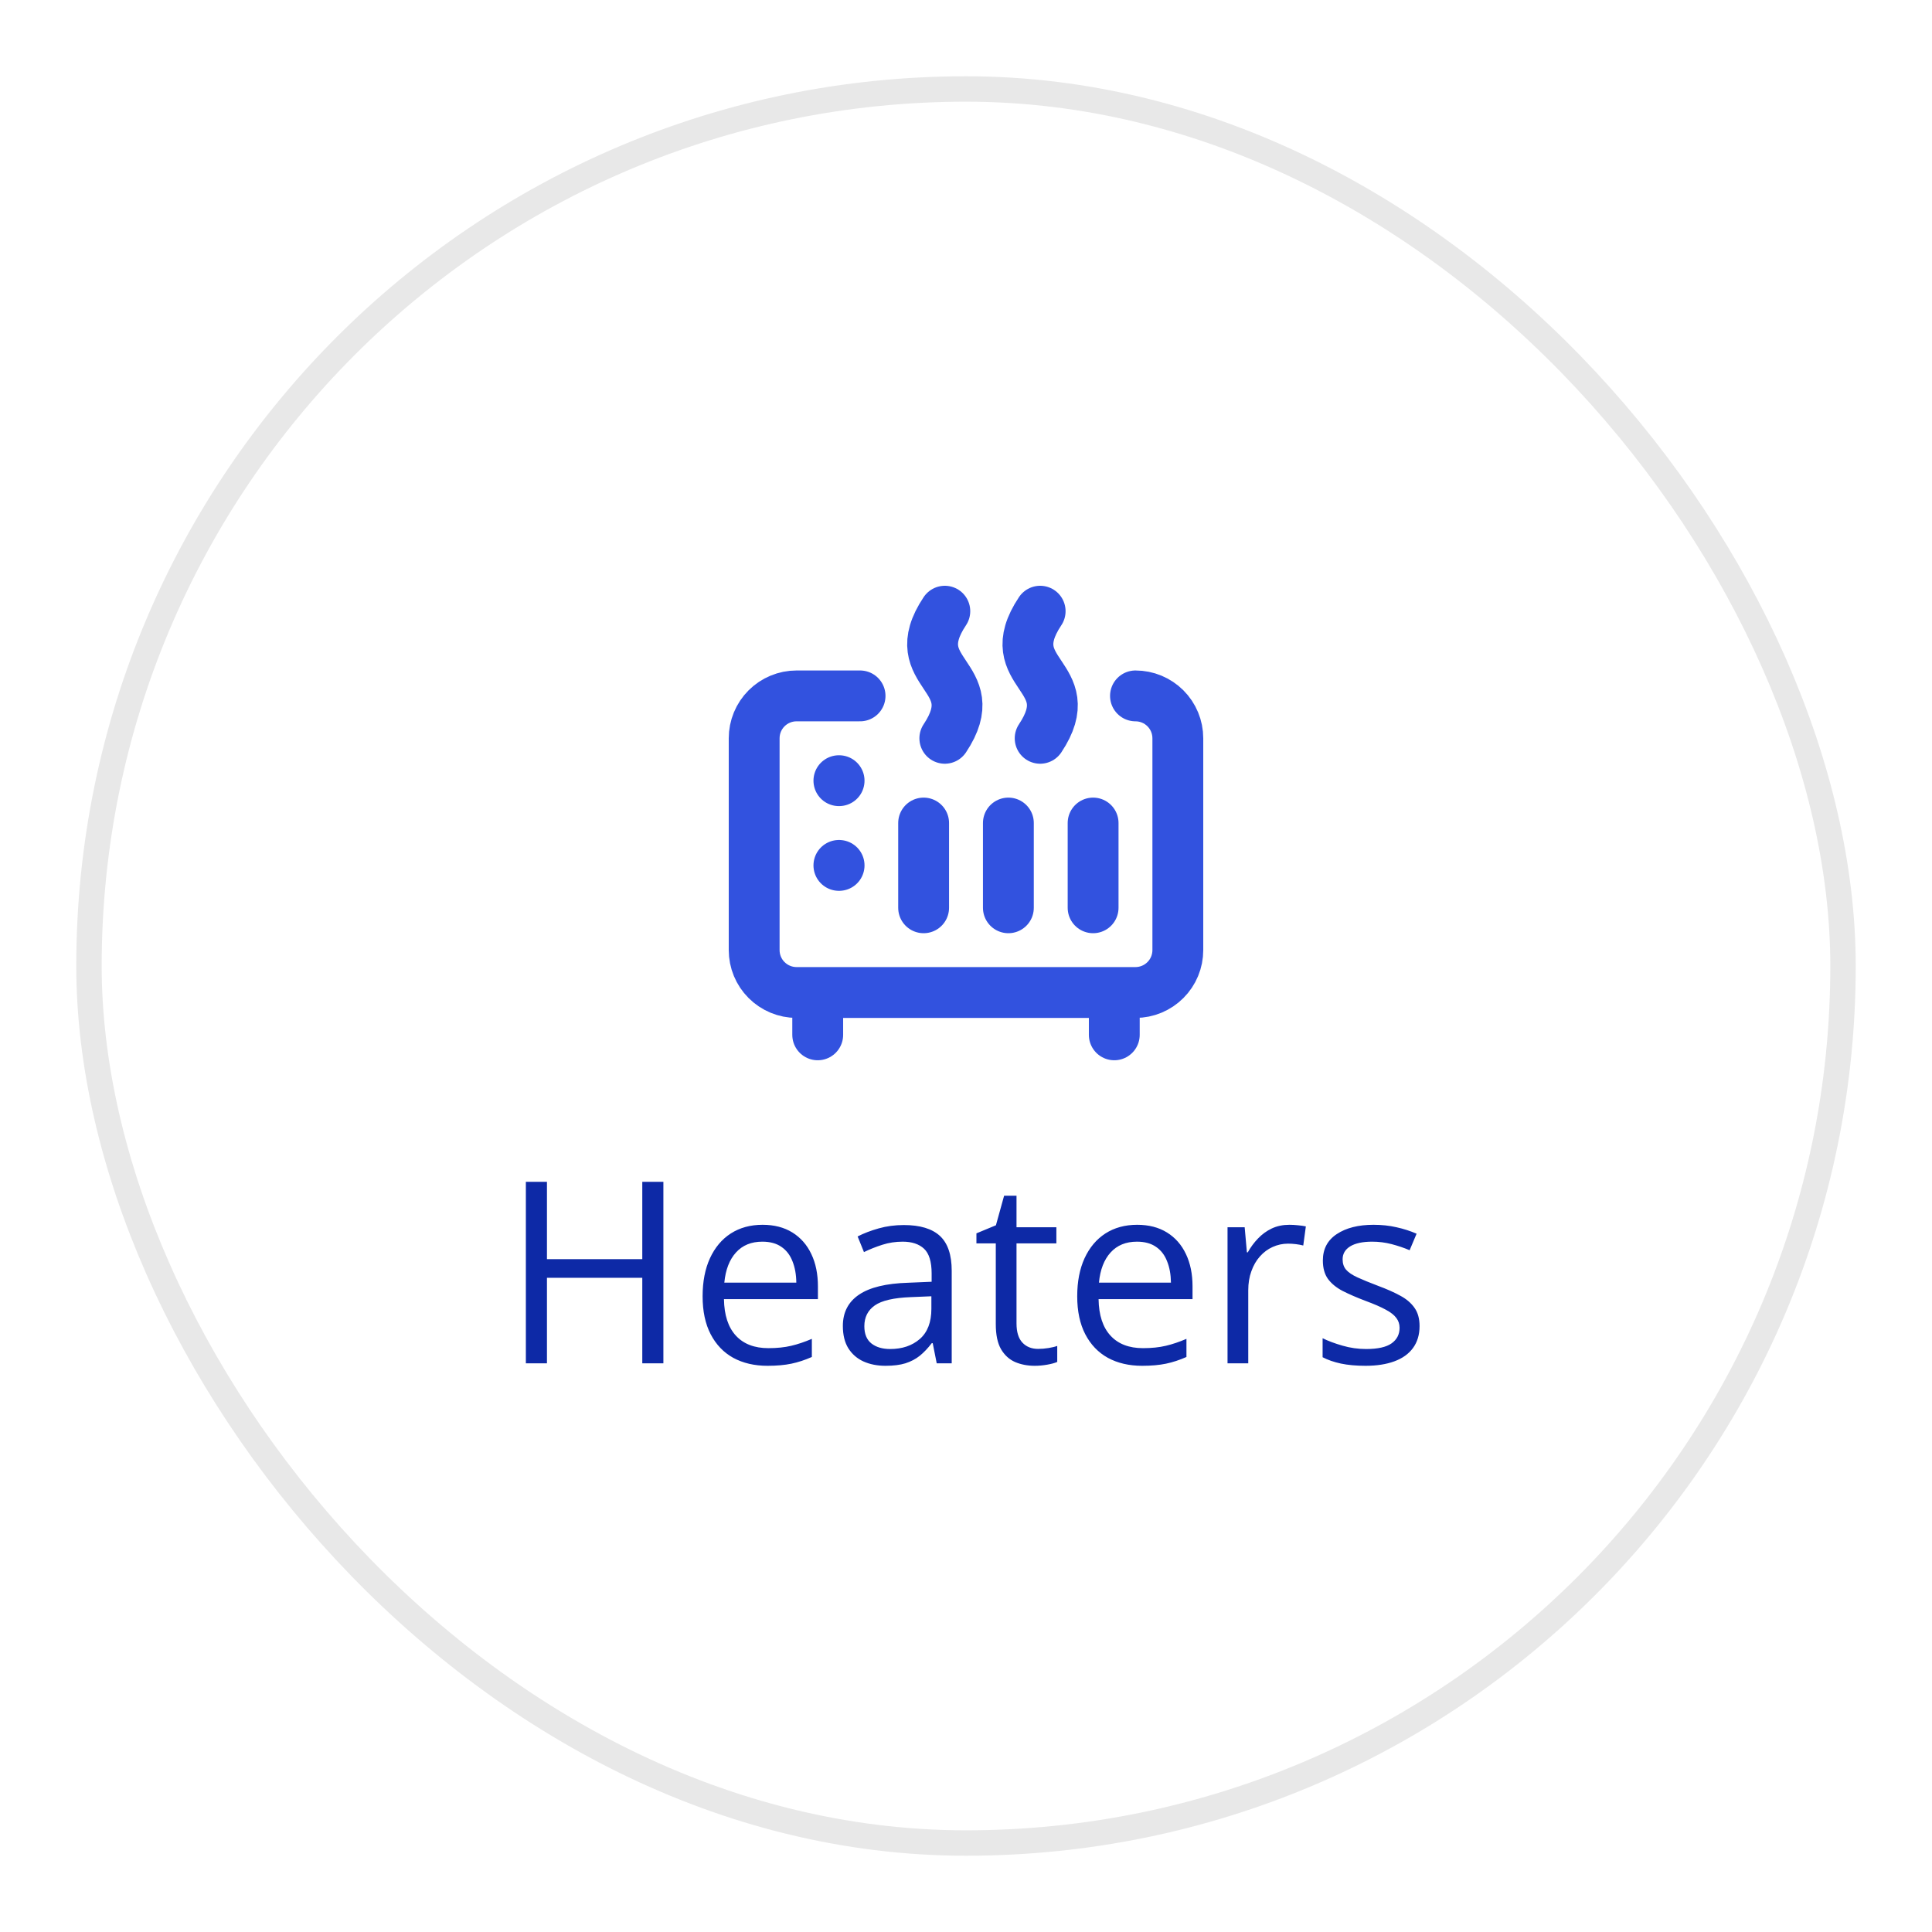 <svg width="76" height="76" viewBox="0 0 76 76" fill="none" xmlns="http://www.w3.org/2000/svg">
<g filter="url(#filter0_d_1694_14410)">
<rect x="3.5" y="3.5" width="69" height="69" rx="34.5" fill="white" stroke="#E8E8E8"/>
</g>
<path d="M37.167 29.043C38.833 26.543 35.5 26.543 37.167 24.043M40.917 29.043C42.583 26.543 39.25 26.543 40.917 24.043M33 30.71H33.008M33 34.043H33.008M36.333 35.71V32.376M39.667 35.71V32.376M43 35.71V32.376" stroke="#3252DF" stroke-width="2" stroke-linecap="round" stroke-linejoin="round"/>
<path d="M44.667 27.375C45.109 27.375 45.533 27.551 45.845 27.863C46.158 28.176 46.333 28.6 46.333 29.042V37.375C46.333 37.817 46.158 38.241 45.845 38.553C45.533 38.866 45.109 39.042 44.667 39.042H31.333C30.891 39.042 30.468 38.866 30.155 38.553C29.842 38.241 29.667 37.817 29.667 37.375V29.042C29.667 28.6 29.842 28.176 30.155 27.863C30.468 27.551 30.891 27.375 31.333 27.375H33.833M32.167 39.042V40.708M43.833 39.042V40.708" stroke="#3252DF" stroke-width="2" stroke-linecap="round" stroke-linejoin="round"/>
<path d="M26.096 53.629H25.266V50.265H21.516V53.629H20.686V46.49H21.516V49.532H25.266V46.49H26.096V53.629ZM29.997 48.18C30.453 48.18 30.843 48.281 31.169 48.482C31.494 48.684 31.744 48.967 31.916 49.332C32.089 49.693 32.175 50.117 32.175 50.602V51.105H28.479C28.488 51.733 28.645 52.211 28.947 52.54C29.25 52.869 29.676 53.033 30.227 53.033C30.565 53.033 30.865 53.002 31.125 52.94C31.385 52.879 31.656 52.787 31.936 52.667V53.38C31.665 53.5 31.397 53.588 31.13 53.644C30.866 53.699 30.554 53.727 30.192 53.727C29.678 53.727 29.229 53.622 28.845 53.414C28.464 53.203 28.168 52.893 27.956 52.486C27.744 52.079 27.639 51.581 27.639 50.992C27.639 50.416 27.735 49.918 27.927 49.498C28.122 49.075 28.395 48.749 28.747 48.522C29.102 48.294 29.519 48.18 29.997 48.18ZM29.987 48.844C29.554 48.844 29.209 48.985 28.952 49.269C28.695 49.552 28.542 49.947 28.493 50.455H31.325C31.322 50.136 31.271 49.856 31.174 49.615C31.079 49.371 30.935 49.182 30.739 49.049C30.544 48.912 30.293 48.844 29.987 48.844ZM35.554 48.19C36.192 48.19 36.665 48.333 36.975 48.619C37.284 48.906 37.438 49.363 37.438 49.991V53.629H36.848L36.691 52.838H36.652C36.503 53.033 36.346 53.198 36.184 53.331C36.021 53.461 35.832 53.56 35.617 53.629C35.406 53.694 35.145 53.727 34.836 53.727C34.51 53.727 34.221 53.67 33.967 53.556C33.716 53.442 33.518 53.269 33.371 53.038C33.228 52.807 33.156 52.514 33.156 52.159C33.156 51.625 33.368 51.215 33.791 50.929C34.214 50.642 34.859 50.486 35.725 50.46L36.648 50.421V50.094C36.648 49.632 36.548 49.308 36.35 49.122C36.151 48.937 35.871 48.844 35.51 48.844C35.23 48.844 34.963 48.884 34.709 48.966C34.455 49.047 34.214 49.143 33.986 49.254L33.737 48.639C33.978 48.515 34.255 48.409 34.567 48.321C34.88 48.233 35.209 48.19 35.554 48.19ZM36.638 50.992L35.822 51.026C35.155 51.052 34.685 51.161 34.411 51.353C34.138 51.546 34.001 51.817 34.001 52.169C34.001 52.475 34.094 52.701 34.279 52.848C34.465 52.994 34.711 53.067 35.017 53.067C35.492 53.067 35.881 52.935 36.184 52.672C36.486 52.408 36.638 52.013 36.638 51.485V50.992ZM40.837 53.062C40.97 53.062 41.107 53.051 41.247 53.028C41.387 53.005 41.501 52.978 41.589 52.945V53.575C41.495 53.617 41.363 53.653 41.193 53.683C41.027 53.712 40.865 53.727 40.705 53.727C40.422 53.727 40.165 53.678 39.934 53.58C39.703 53.479 39.517 53.31 39.377 53.072C39.24 52.835 39.172 52.506 39.172 52.086V48.912H38.41V48.517L39.177 48.199L39.499 47.037H39.987V48.277H41.555V48.912H39.987V52.062C39.987 52.397 40.064 52.648 40.217 52.813C40.373 52.98 40.58 53.062 40.837 53.062ZM44.733 48.18C45.189 48.18 45.58 48.281 45.905 48.482C46.231 48.684 46.48 48.967 46.652 49.332C46.825 49.693 46.911 50.117 46.911 50.602V51.105H43.215C43.225 51.733 43.381 52.211 43.684 52.54C43.986 52.869 44.413 53.033 44.963 53.033C45.301 53.033 45.601 53.002 45.861 52.94C46.122 52.879 46.392 52.787 46.672 52.667V53.38C46.402 53.5 46.133 53.588 45.866 53.644C45.602 53.699 45.29 53.727 44.929 53.727C44.414 53.727 43.965 53.622 43.581 53.414C43.2 53.203 42.904 52.893 42.692 52.486C42.481 52.079 42.375 51.581 42.375 50.992C42.375 50.416 42.471 49.918 42.663 49.498C42.858 49.075 43.132 48.749 43.483 48.522C43.838 48.294 44.255 48.18 44.733 48.18ZM44.724 48.844C44.291 48.844 43.946 48.985 43.688 49.269C43.431 49.552 43.278 49.947 43.23 50.455H46.062C46.058 50.136 46.008 49.856 45.91 49.615C45.816 49.371 45.671 49.182 45.476 49.049C45.28 48.912 45.03 48.844 44.724 48.844ZM50.72 48.18C50.827 48.18 50.94 48.186 51.057 48.199C51.174 48.209 51.278 48.224 51.369 48.243L51.267 48.995C51.179 48.972 51.081 48.954 50.974 48.941C50.866 48.928 50.765 48.922 50.671 48.922C50.456 48.922 50.253 48.966 50.06 49.054C49.872 49.138 49.706 49.262 49.562 49.425C49.419 49.584 49.307 49.778 49.226 50.006C49.144 50.23 49.103 50.481 49.103 50.758V53.629H48.288V48.277H48.962L49.05 49.264H49.084C49.195 49.065 49.328 48.884 49.484 48.722C49.641 48.556 49.821 48.424 50.026 48.326C50.235 48.228 50.466 48.18 50.72 48.18ZM55.842 52.164C55.842 52.506 55.755 52.794 55.583 53.028C55.414 53.259 55.17 53.434 54.851 53.551C54.535 53.668 54.157 53.727 53.718 53.727C53.343 53.727 53.02 53.697 52.746 53.639C52.473 53.58 52.233 53.497 52.028 53.39V52.643C52.246 52.75 52.507 52.848 52.81 52.935C53.112 53.023 53.422 53.067 53.737 53.067C54.2 53.067 54.535 52.992 54.743 52.843C54.952 52.693 55.056 52.49 55.056 52.232C55.056 52.086 55.013 51.957 54.929 51.847C54.847 51.733 54.709 51.624 54.514 51.52C54.318 51.412 54.048 51.295 53.703 51.168C53.361 51.038 53.065 50.909 52.815 50.782C52.567 50.652 52.375 50.494 52.238 50.309C52.105 50.123 52.038 49.882 52.038 49.586C52.038 49.133 52.22 48.787 52.585 48.546C52.953 48.302 53.435 48.18 54.03 48.18C54.352 48.18 54.654 48.212 54.934 48.277C55.217 48.339 55.48 48.424 55.725 48.531L55.451 49.181C55.23 49.086 54.994 49.007 54.743 48.941C54.492 48.876 54.237 48.844 53.977 48.844C53.602 48.844 53.314 48.906 53.112 49.029C52.914 49.153 52.815 49.322 52.815 49.537C52.815 49.703 52.86 49.84 52.951 49.947C53.046 50.055 53.195 50.156 53.4 50.25C53.605 50.344 53.876 50.455 54.211 50.582C54.546 50.706 54.836 50.834 55.08 50.968C55.324 51.098 55.511 51.258 55.642 51.446C55.775 51.632 55.842 51.871 55.842 52.164Z" fill="#0D29A6"/>
<defs>
<filter id="filter0_d_1694_14410" x="0" y="0" width="76" height="76" filterUnits="userSpaceOnUse" color-interpolation-filters="sRGB">
<feFlood flood-opacity="0" result="BackgroundImageFix"/>
<feColorMatrix in="SourceAlpha" type="matrix" values="0 0 0 0 0 0 0 0 0 0 0 0 0 0 0 0 0 0 127 0" result="hardAlpha"/>
<feOffset/>
<feGaussianBlur stdDeviation="1.5"/>
<feComposite in2="hardAlpha" operator="out"/>
<feColorMatrix type="matrix" values="0 0 0 0 0.409 0 0 0 0 0.474 0 0 0 0 0.57 0 0 0 1 0"/>
<feBlend mode="normal" in2="BackgroundImageFix" result="effect1_dropShadow_1694_14410"/>
<feBlend mode="normal" in="SourceGraphic" in2="effect1_dropShadow_1694_14410" result="shape"/>
</filter>
</defs>
</svg>
